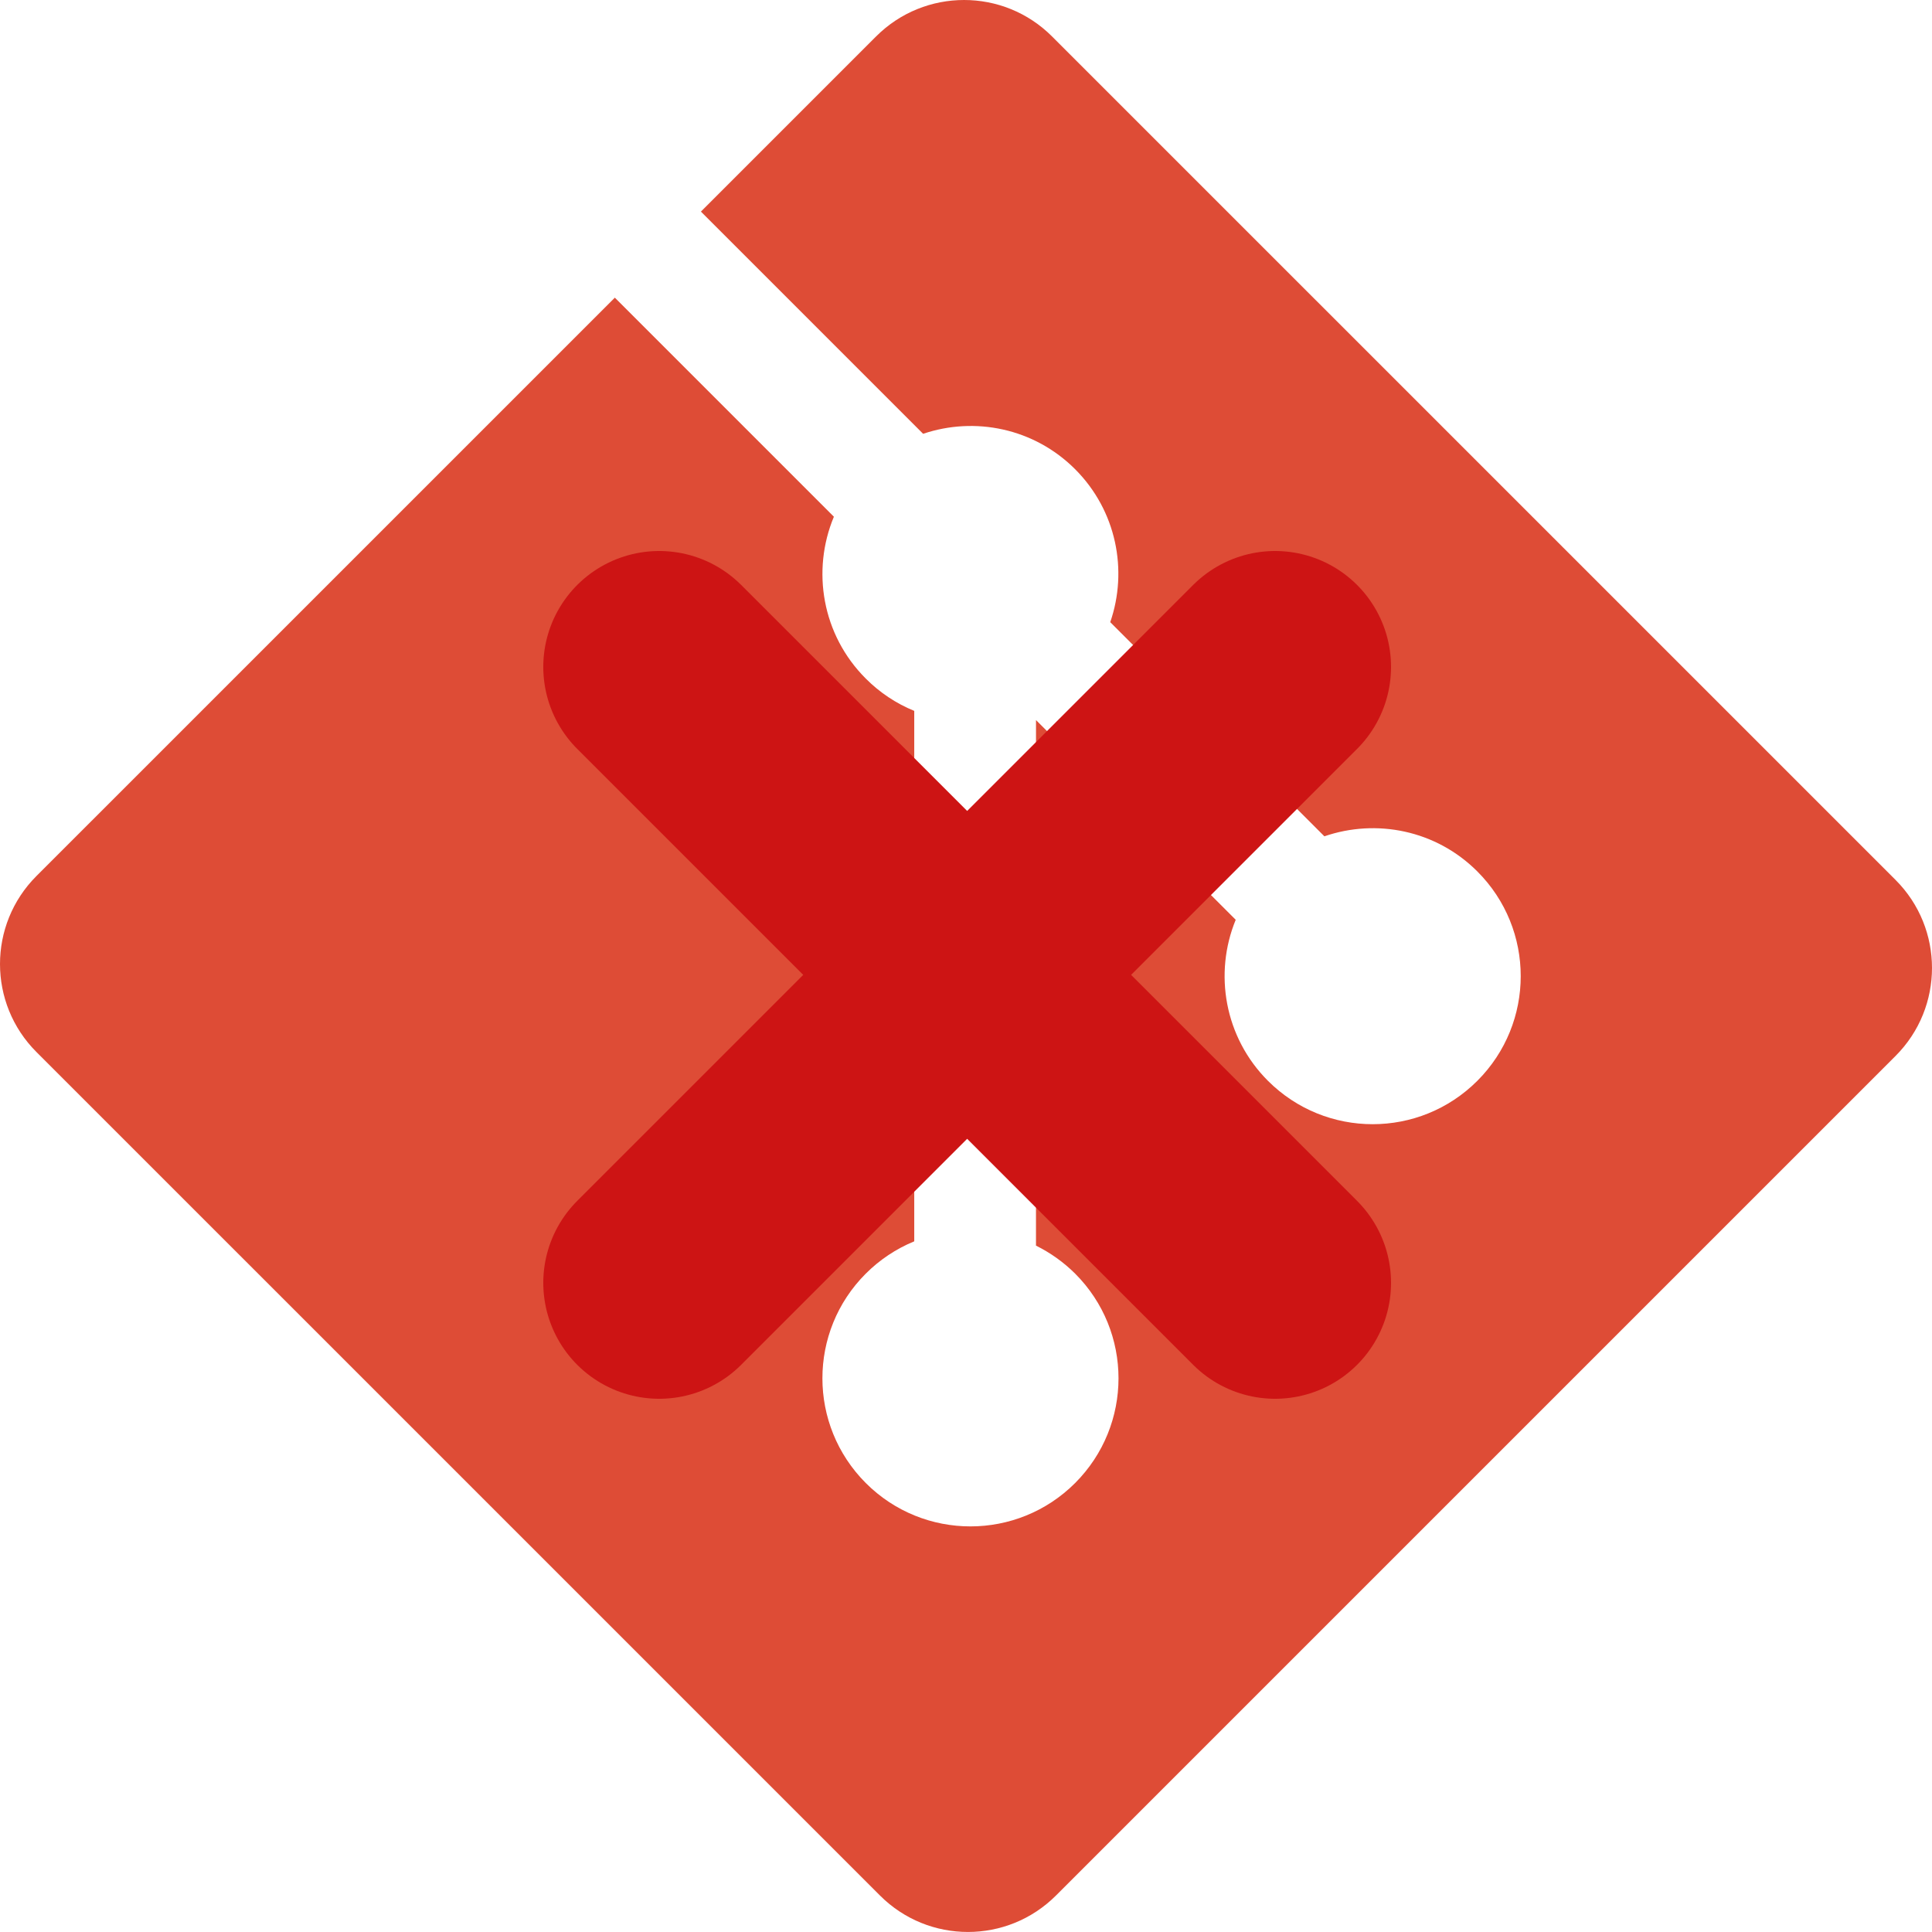 <svg
	viewBox="0 0 2500 2500"
	version="1.1"
	xmlns="http://www.w3.org/2000/svg"
	xmlns:xlink="http://www.w3.org/1999/xlink"
>
	<title>Untitled</title>
	<defs>
		<filter id="filter-1">
			<feColorMatrix
				in="SourceGraphic"
				type="matrix"
				values="0 0 0 0 0.847 0 0 0 0 0.847 0 0 0 0 0.847 0 0 0 1 0"
			/>
		</filter>
	</defs>
	<g id="Page-1" stroke="none" stroke-width="1" fill="none" fill-rule="evenodd">
		<g filter="url(#filter-1)" id="git-icon-logo-svg-vector">
			<g>
				<path
					d="M2452.852,1138.613 L1361.328,47.148 C1298.506,-15.713 1196.553,-15.713 1133.652,47.148 L906.992,273.809 L1194.521,561.338 C1261.338,538.76 1337.959,553.906 1391.221,607.168 C1444.736,660.771 1459.775,738.047 1436.65,805.078 L1713.75,1082.188 C1780.791,1059.092 1858.145,1074.033 1911.689,1127.666 C1986.523,1202.471 1986.523,1323.711 1911.689,1398.564 C1836.836,1473.428 1715.596,1473.428 1640.703,1398.564 C1584.414,1342.217 1570.508,1259.551 1599.004,1190.205 L1340.586,931.787 L1340.557,1611.836 C1359.29,1621.098 1376.399,1633.334 1391.221,1648.066 C1466.055,1722.871 1466.055,1844.121 1391.221,1919.033 C1316.367,1993.857 1195.068,1993.857 1120.322,1919.033 C1045.488,1844.121 1045.488,1722.881 1120.322,1648.076 C1138.256,1630.134 1159.568,1615.924 1183.027,1606.27 L1183.027,919.883 C1159.534,910.292 1138.21,896.075 1120.322,878.076 C1063.623,821.455 1049.99,738.262 1079.043,668.643 L795.605,385.176 L47.168,1133.564 C-15.723,1196.484 -15.723,1298.447 47.168,1361.318 L1138.711,2452.803 C1201.553,2515.674 1303.486,2515.674 1366.406,2452.803 L2452.842,1366.387 C2515.713,1303.496 2515.713,1201.475 2452.842,1138.613"
					id="Path"
					fill="#DE4C36"
					fill-rule="nonzero"
				/>
			</g>
		</g>
		<g
			id="Group"
			transform="translate(853, 863)"
			stroke="#CD1414"
			stroke-linecap="round"
			stroke-width="300"
		>
			<line
				x1="1.06141324e-14"
				y1="1.06141324e-14"
				x2="797"
				y2="797"
				id="Line"
				transform="translate(398.5, 398.5) scale(1, -1) translate(-398.5, -398.5) "
			/>
			<line
				x1="1.06141324e-14"
				y1="1.06141324e-14"
				x2="797"
				y2="797"
				id="Line"
				transform="translate(398.5, 398.5) scale(-1, -1) translate(-398.5, -398.5) "
			/>
		</g>
	</g>
</svg>

